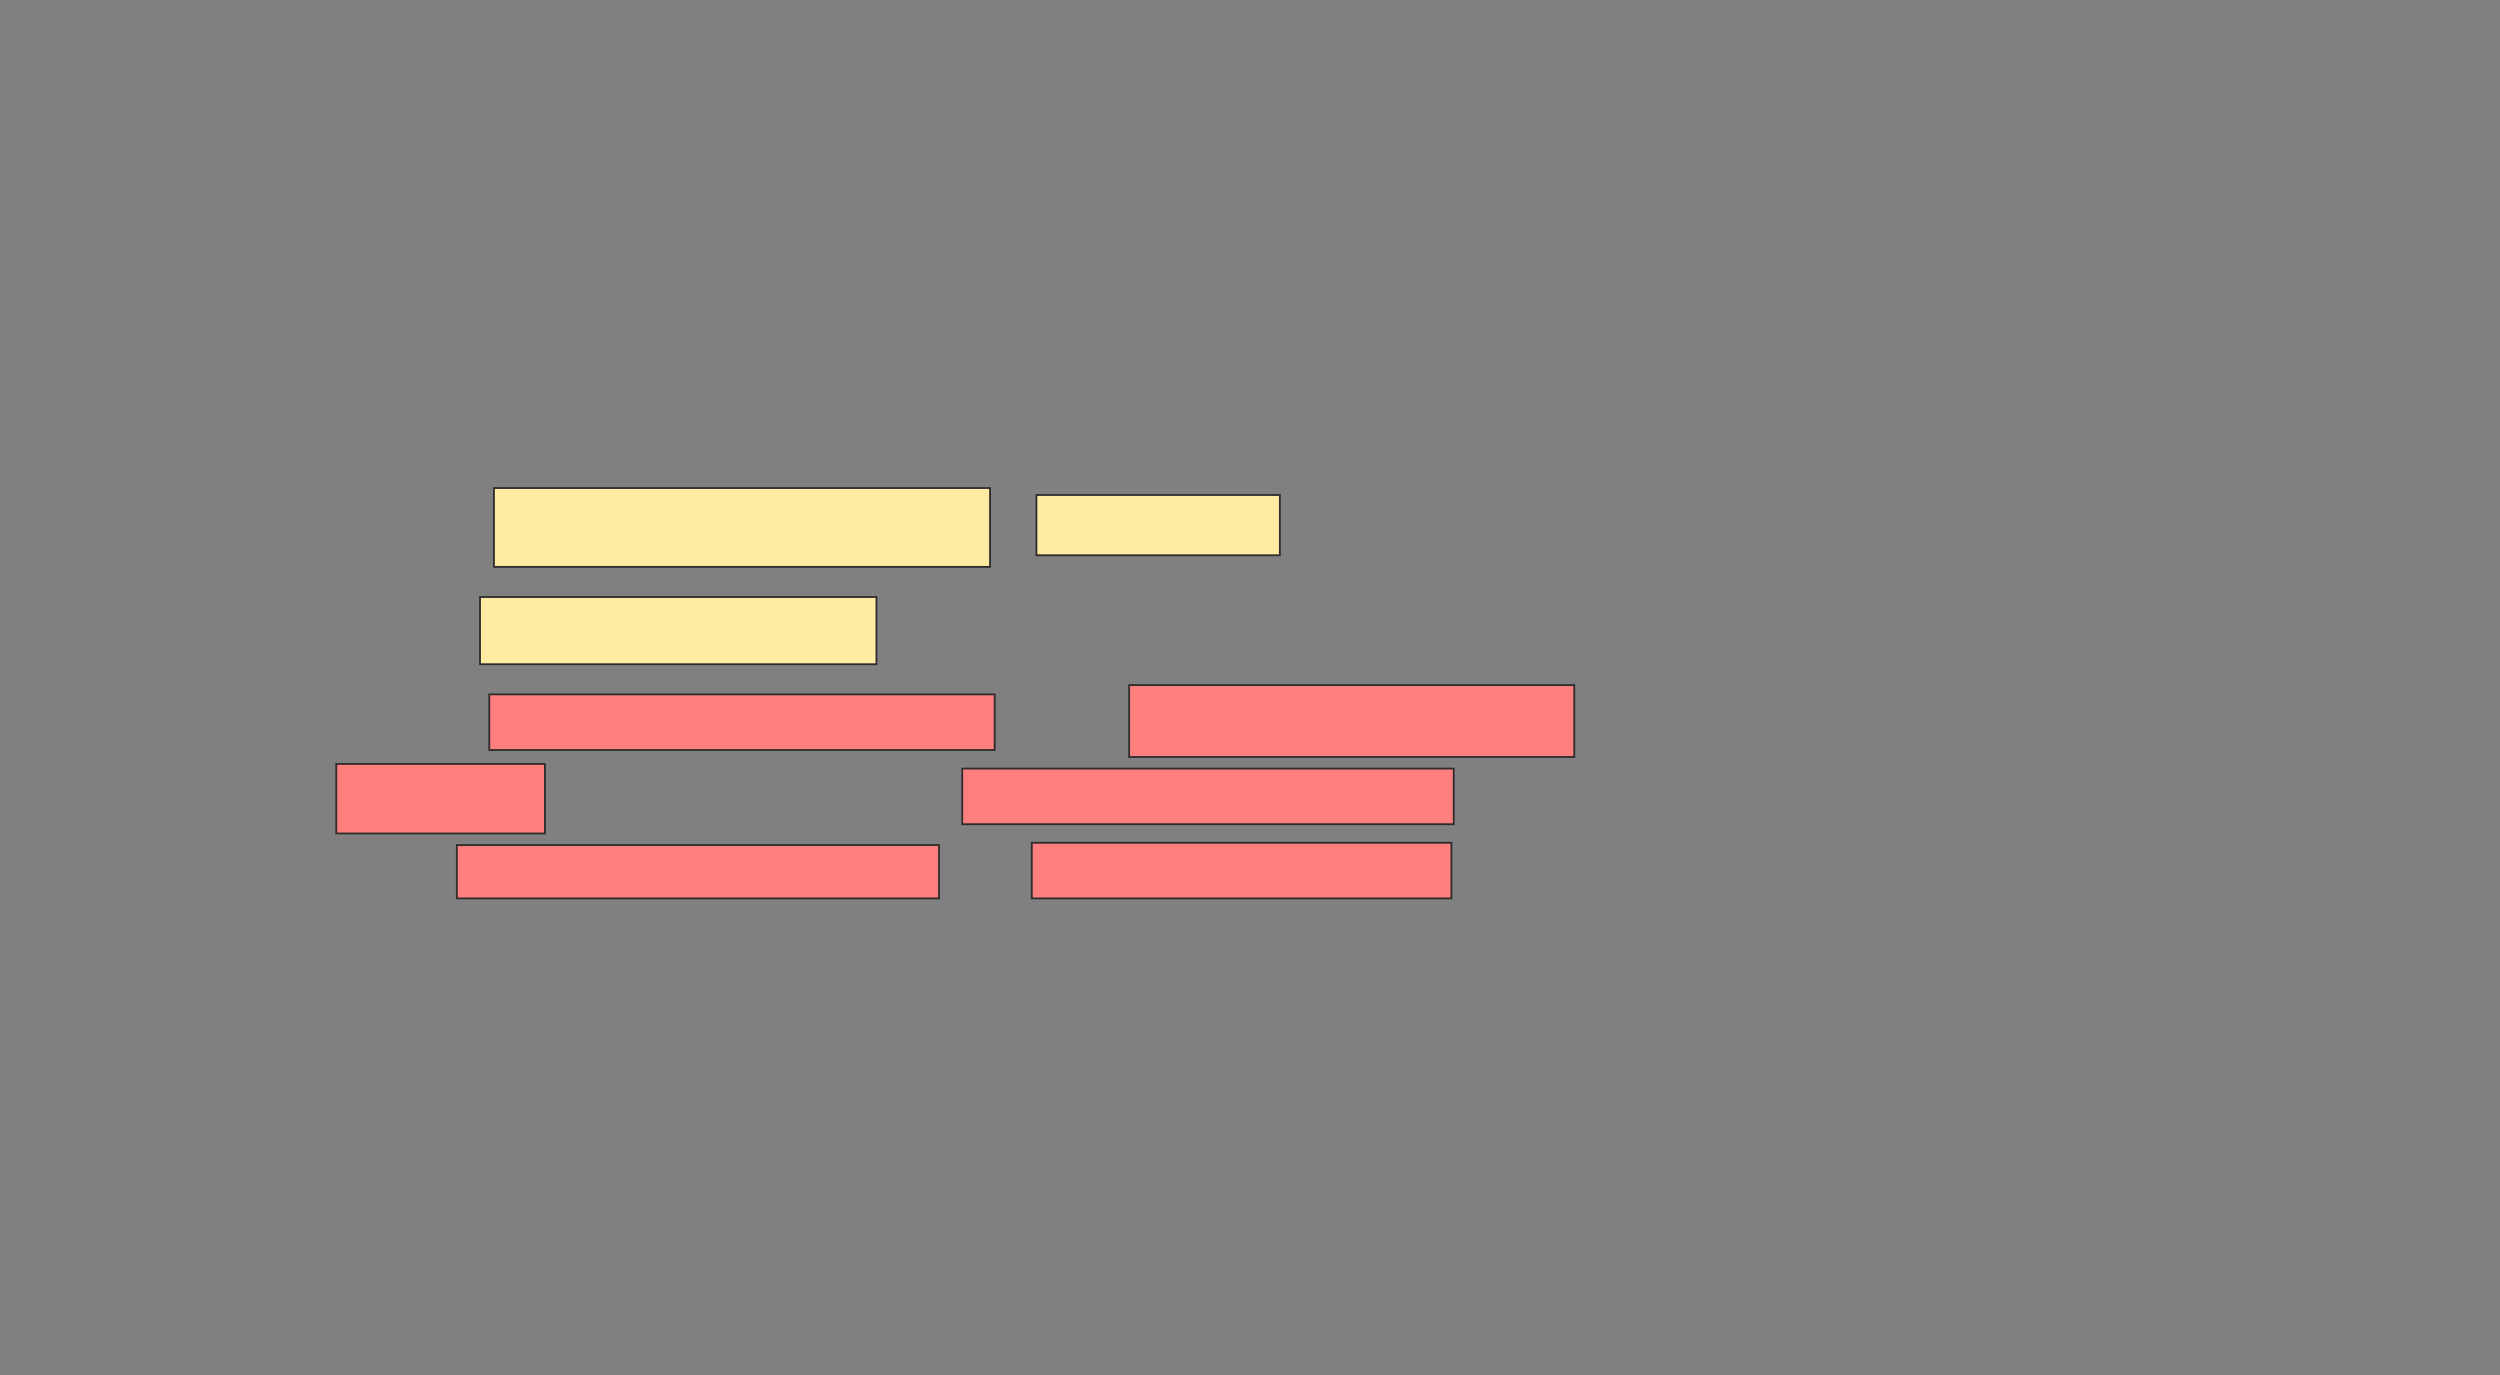 <svg xmlns="http://www.w3.org/2000/svg" width="1365" height="751">
 <rect width="100%" height="100%" fill="#808080" stroke="none"/>
 <!-- Created with Image Occlusion Enhanced -->
 <g>
  <title>Labels</title>
 </g>
 <g>
  <title>Masks</title>
  <g id="7442e9b476c44a968033e9c847449aa3-ao-1">
   <rect height="43.038" width="270.886" y="266.468" x="269.684" stroke="#2D2D2D" fill="#FFEBA2"/>
   <rect height="32.911" width="132.911" y="270.266" x="565.886" stroke="#2D2D2D" fill="#FFEBA2"/>
   <rect height="36.709" width="216.456" y="325.962" x="262.089" stroke="#2D2D2D" fill="#FFEBA2"/>
  </g>
  <g id="7442e9b476c44a968033e9c847449aa3-ao-2" class="qshape">
   <rect height="30.38" width="275.949" y="379.127" x="267.152" stroke="#2D2D2D" fill="#FF7E7E" class="qshape"/>
   <rect height="39.241" width="243.038" y="374.063" x="616.519" stroke="#2D2D2D" fill="#FF7E7E" class="qshape"/>
   <rect height="37.975" width="113.924" y="417.101" x="183.608" stroke="#2D2D2D" fill="#FF7E7E" class="qshape"/>
   <rect height="30.38" width="268.354" y="419.633" x="525.38" stroke="#2D2D2D" fill="#FF7E7E" class="qshape"/>
   <rect height="29.114" width="263.291" y="461.405" x="249.43" stroke="#2D2D2D" fill="#FF7E7E" class="qshape"/>
   <rect height="30.38" width="229.114" y="460.139" x="563.354" stroke="#2D2D2D" fill="#FF7E7E" class="qshape"/>
  </g>
 </g>
</svg>